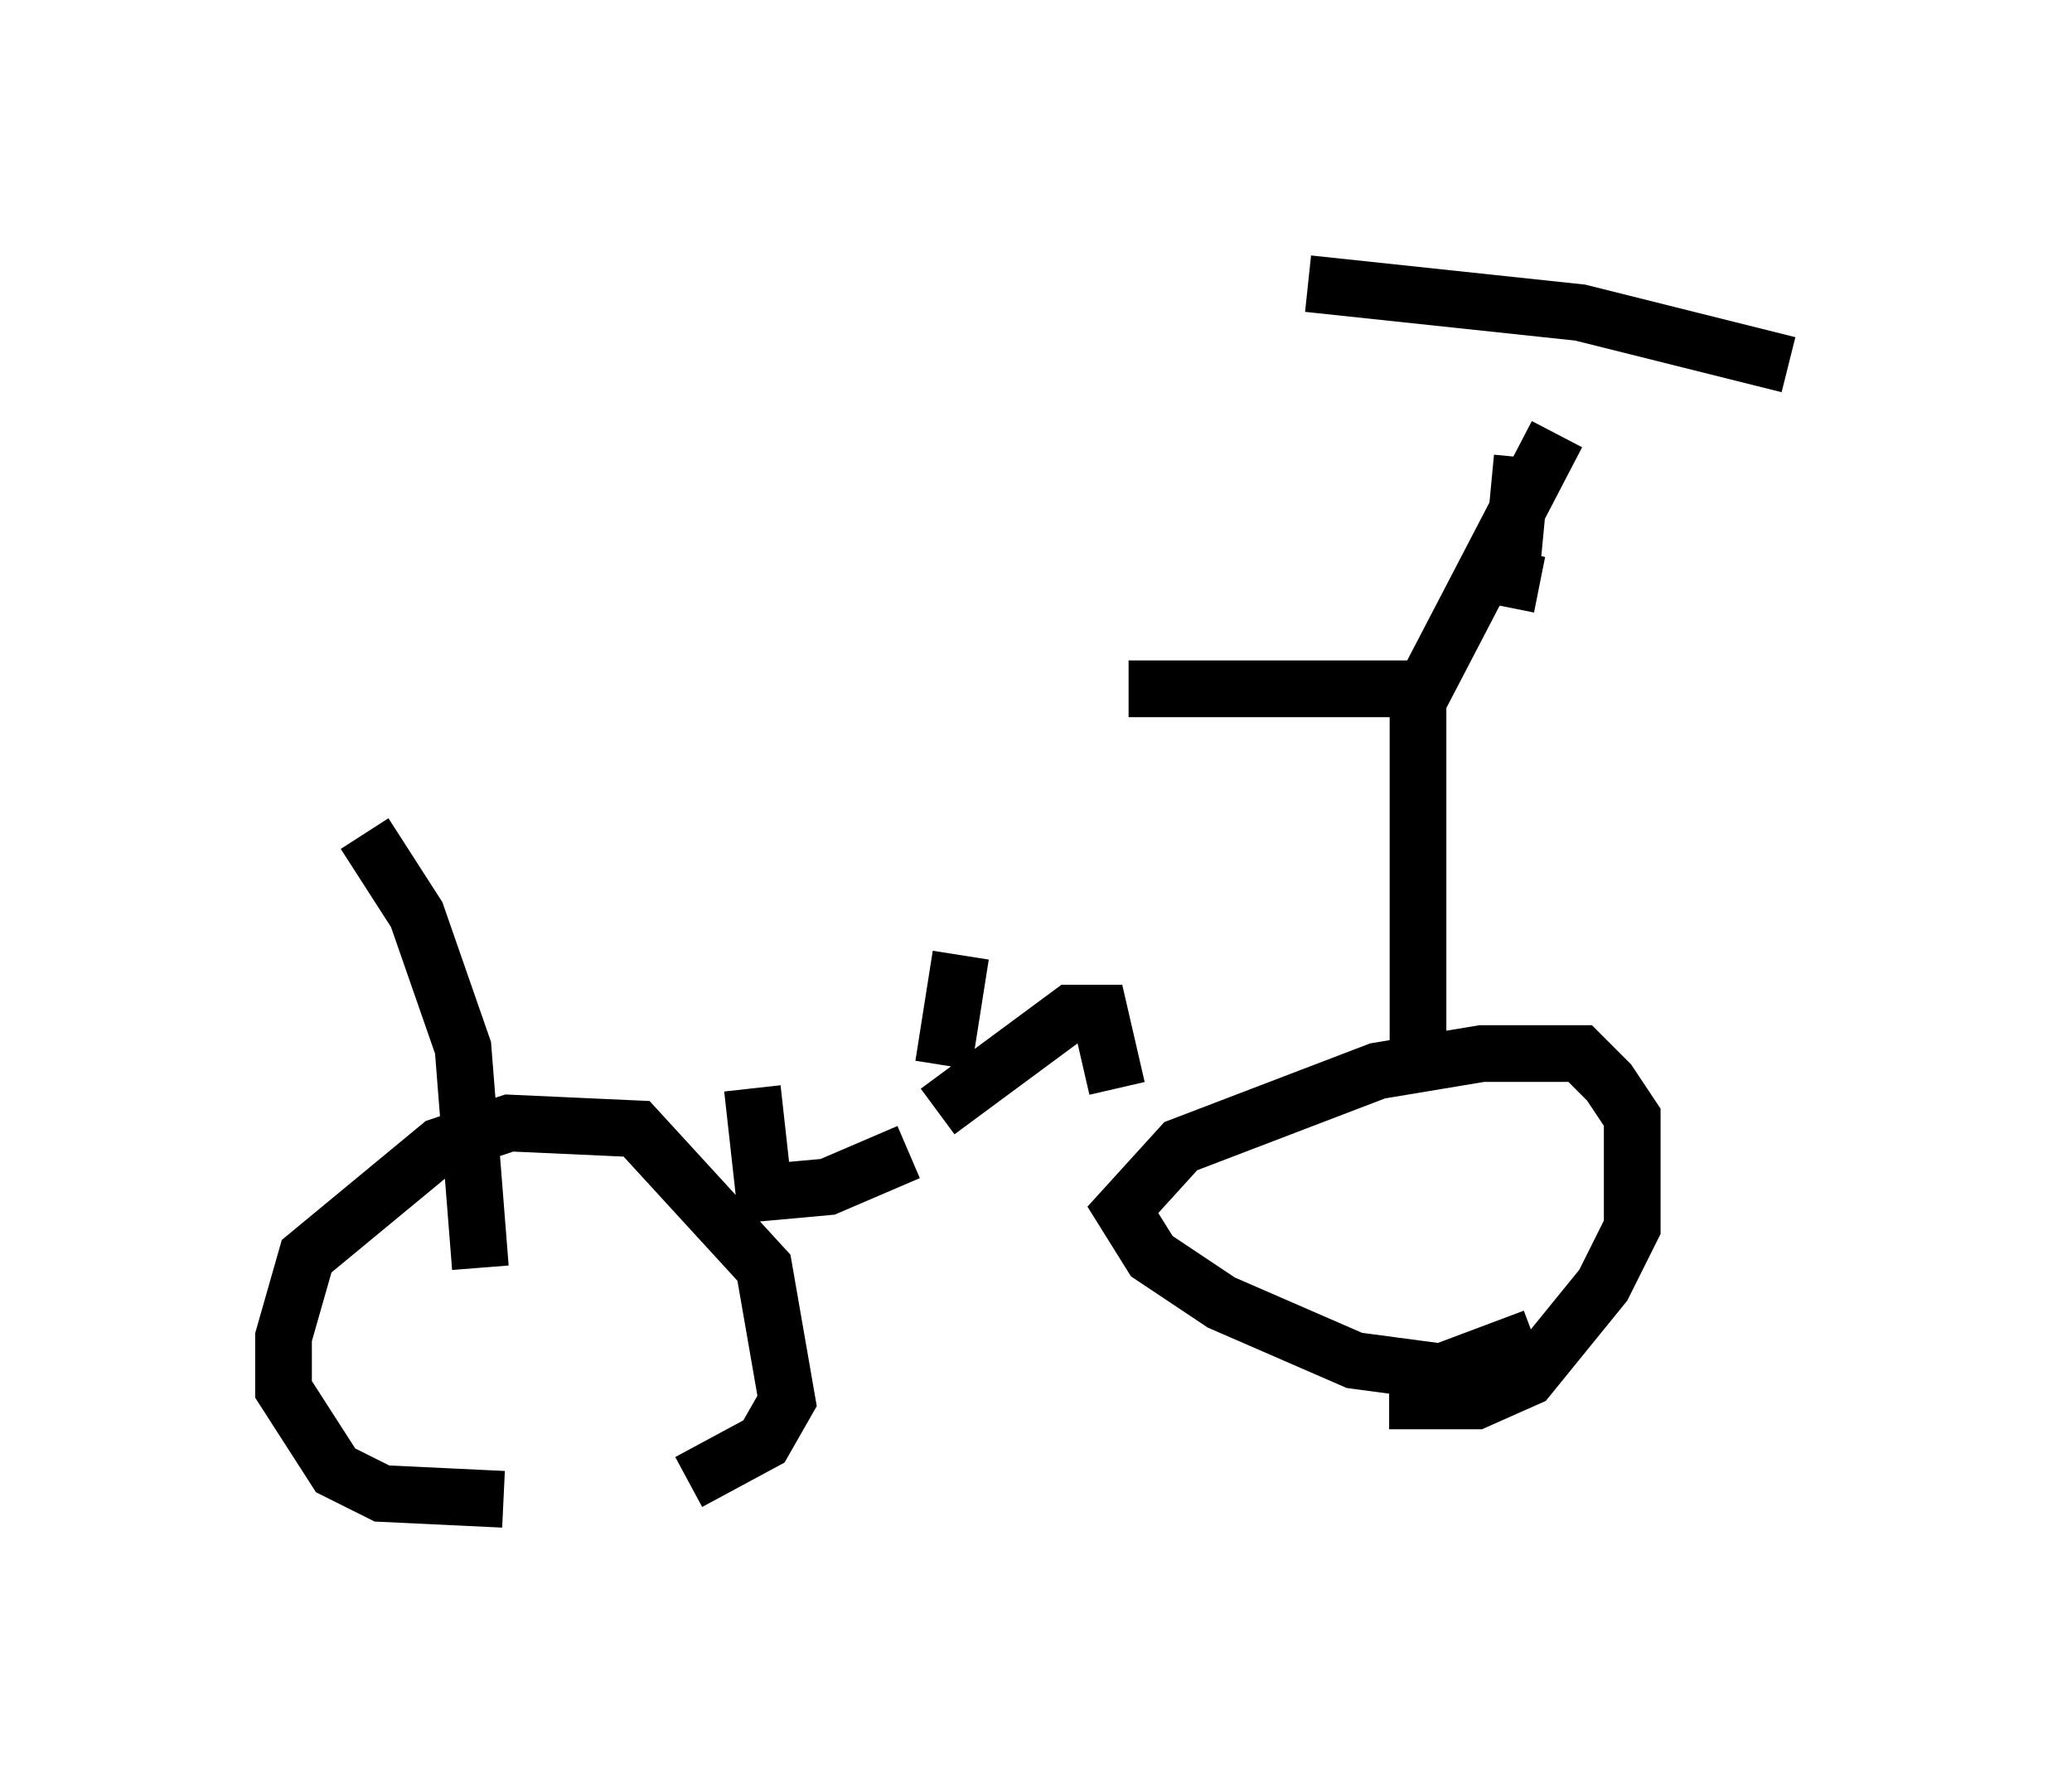 <?xml version="1.0" encoding="utf-8" ?>
<svg baseProfile="full" height="31.438" version="1.1" width="36.542" xmlns="http://www.w3.org/2000/svg" xmlns:ev="http://www.w3.org/2001/xml-events" xmlns:xlink="http://www.w3.org/1999/xlink"><defs /><rect fill="white" height="31.438" width="36.542" x="0" y="0" /><path d="M6.735, 13.473 m13.169, -1.327 l5.104, 0.0 0.0, 6.84 m2.042, 4.594 l-1.633, 0.613 -1.531, -0.204 l-2.348, -1.021 -1.225, -0.817 l-0.51, -0.817 1.021, -1.123 l3.471, -1.327 1.838, -0.306 l1.735, 0.0 0.51, 0.51 l0.408, 0.613 0.0, 1.94 l-0.51, 1.021 -1.327, 1.633 l-0.919, 0.408 -1.531, 0.0 m-18.069, -10.004 l0.919, 1.429 0.817, 2.348 l0.306, 3.879 m0.408, 4.083 l-2.144, -0.102 -0.817, -0.408 l-0.919, -1.429 0.0, -0.919 l0.408, -1.429 2.348, -1.94 l1.225, -0.408 2.246, 0.102 l2.246, 2.45 0.408, 2.348 l-0.408, 0.715 -1.327, 0.715 m4.798, -9.29 l-0.306, 1.94 m-0.102, 0.817 l2.348, -1.735 0.51, 0.0 l0.306, 1.327 m-3.675, 1.123 l-1.429, 0.613 -1.123, 0.102 l-0.204, -1.838 m13.883, -8.881 l-0.51, -0.102 0.204, -2.144 m-3.777, -3.063 l4.798, 0.51 3.675, 0.919 m-4.083, 1.225 l-2.552, 4.9 " fill="none" stroke="black" stroke-width="1" /></svg>